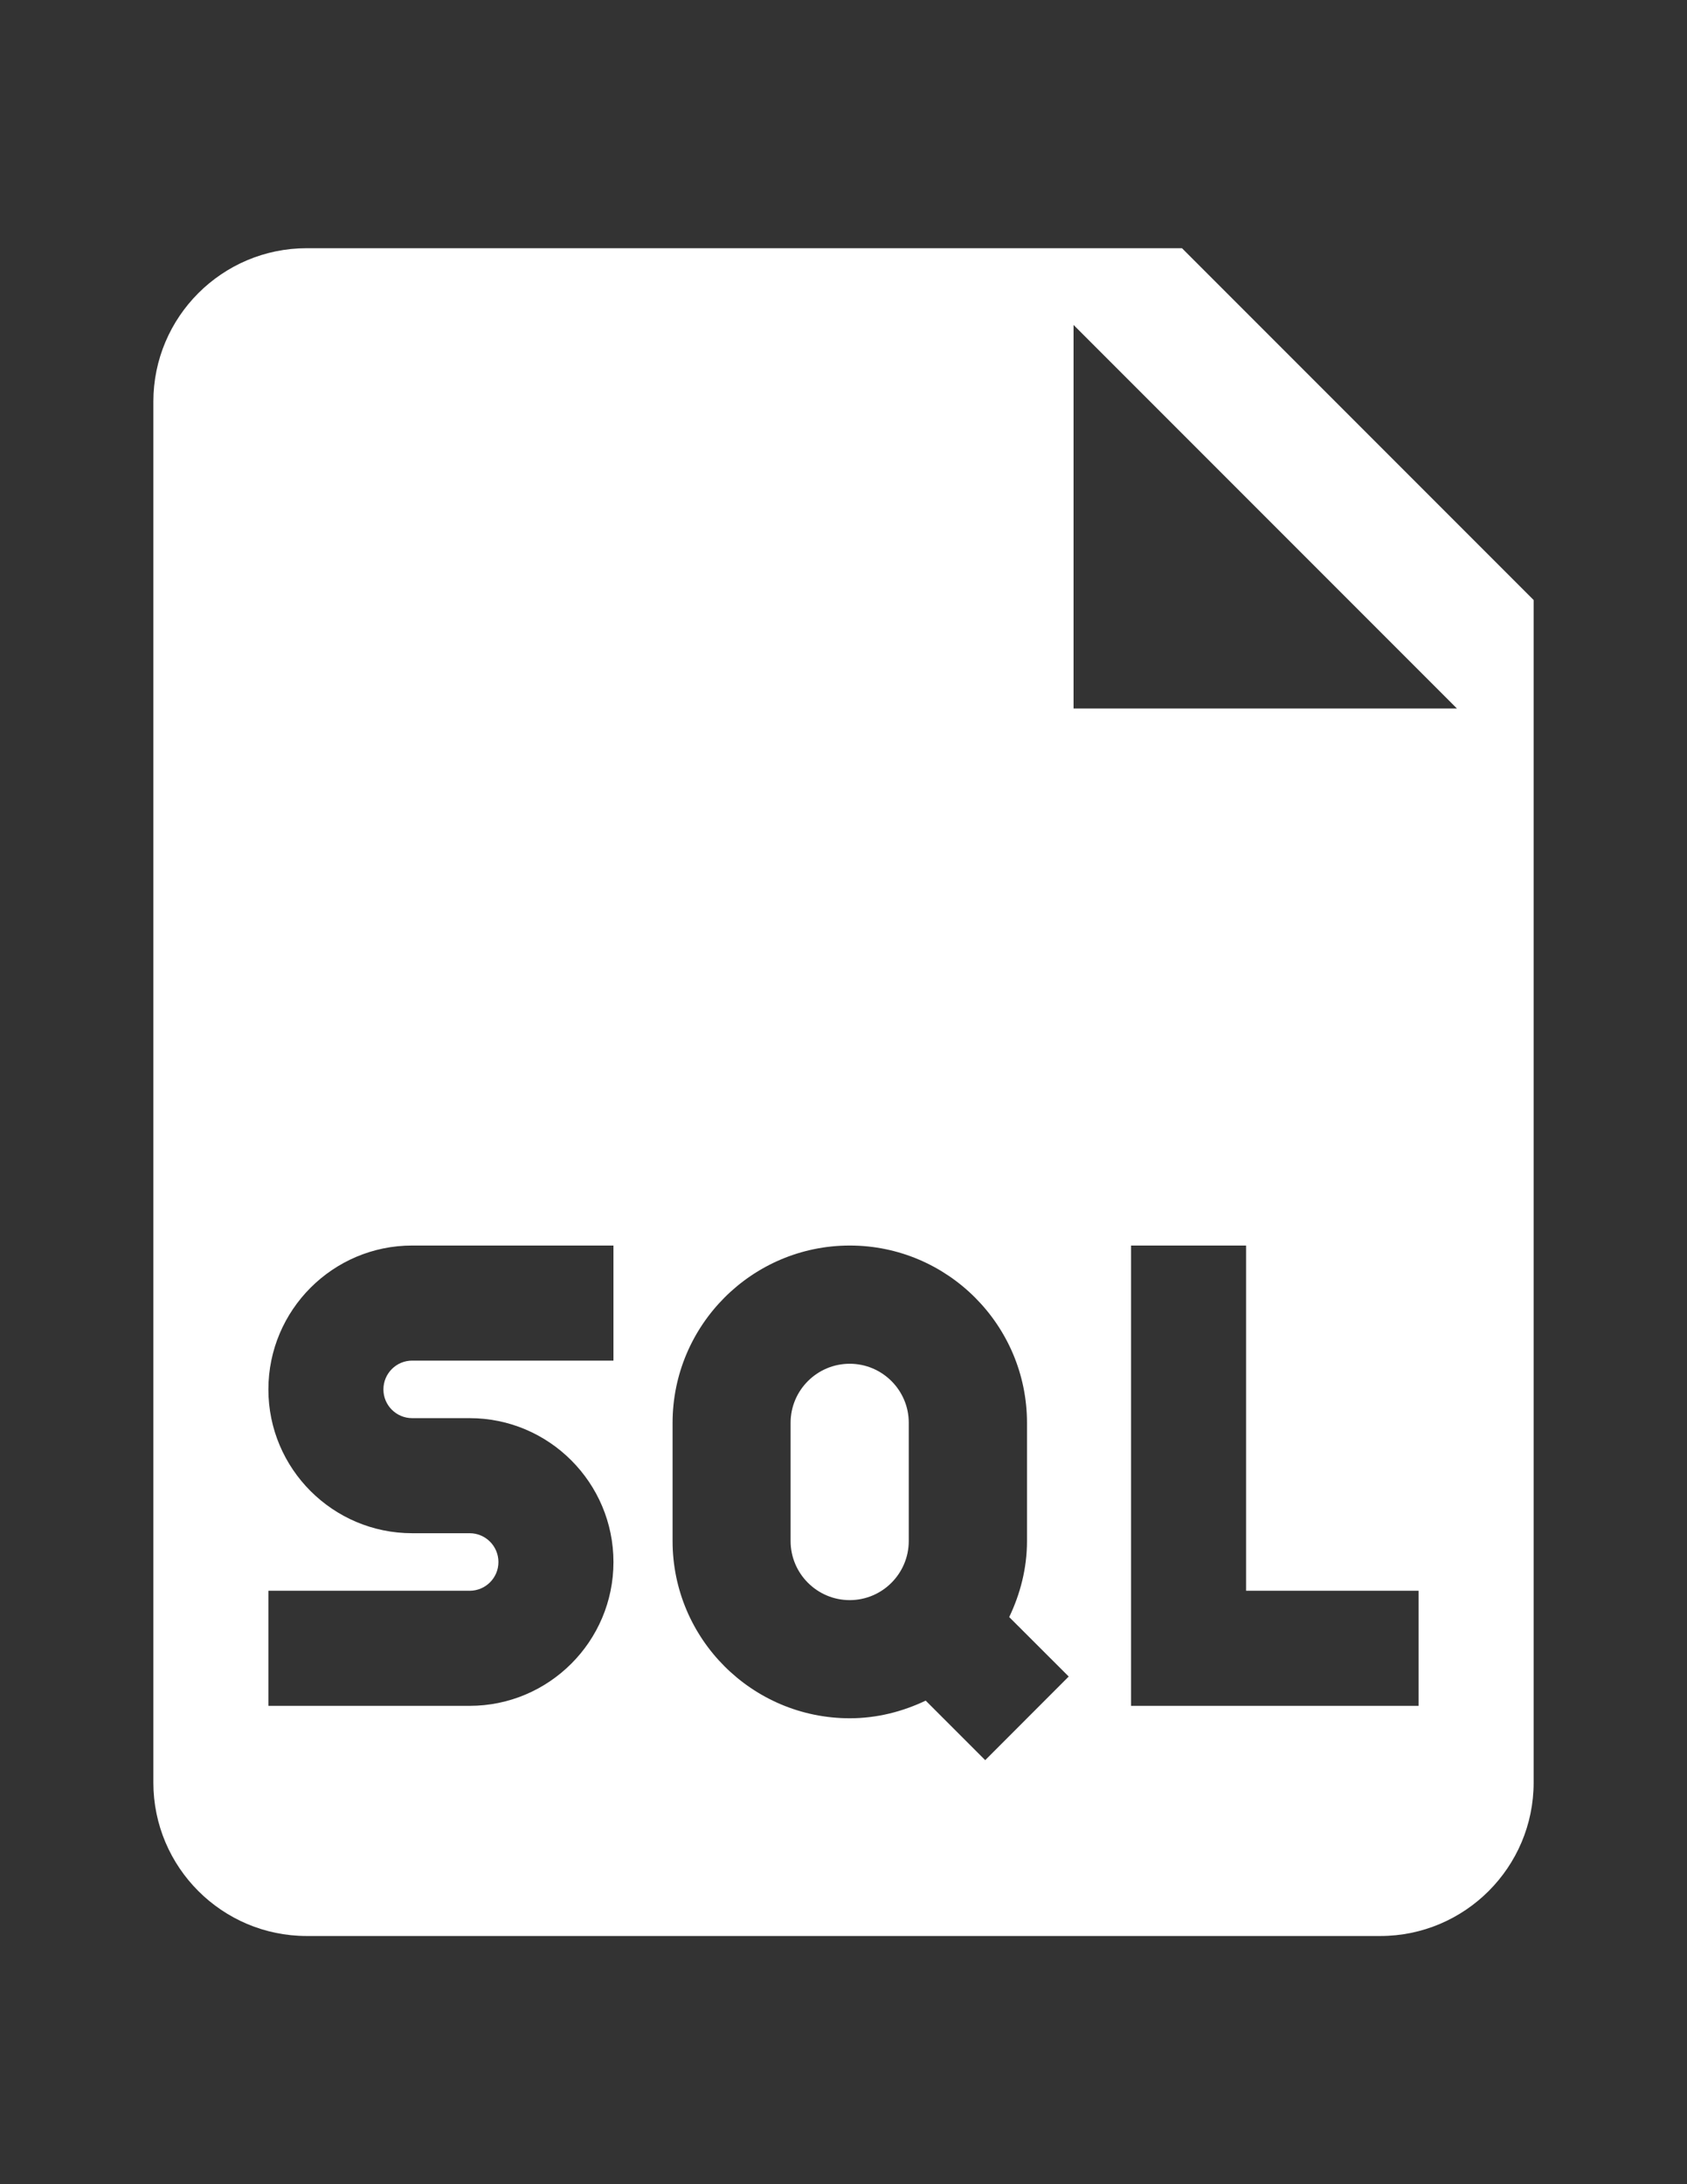 <?xml version="1.0" encoding="utf-8"?>
<!-- Generator: Adobe Illustrator 16.0.0, SVG Export Plug-In . SVG Version: 6.00 Build 0)  -->
<!DOCTYPE svg PUBLIC "-//W3C//DTD SVG 1.1//EN" "http://www.w3.org/Graphics/SVG/1.1/DTD/svg11.dtd">
<svg version="1.1" id="Layer_1" xmlns="http://www.w3.org/2000/svg" xmlns:xlink="http://www.w3.org/1999/xlink" x="0px" y="0px"
	 width="612px" height="792px" viewBox="0 0 612 792" enable-background="new 0 0 612 792" xml:space="preserve">
<rect x="0" y="0" width="612" height="792" fill="#333333" stroke="none"/>
<g>
	<g>
		<g>
			<path fill="#FFFFFF" d="M308.254,494.505c-11.823,0-21.448,9.597-21.448,21.42v42.84c0,11.823,9.625,21.447,21.448,21.447
				s21.421-9.624,21.421-21.447v-42.84C329.702,504.129,320.076,494.505,308.254,494.505z"/>
			<path fill="#FFFFFF" d="M428.79,90H111.272c-30.683,0-55.636,24.926-55.636,55.637v500.728c0,30.712,24.953,55.637,55.637,55.637
				h389.454c30.684,0,55.637-24.925,55.637-55.637v-428.79L428.79,90z M222.546,493.363h-73.022
				c-5.758,0-10.432,4.674-10.432,10.459c0,5.731,4.674,10.405,10.432,10.405h20.863c28.765,0,52.159,23.423,52.159,52.187
				c0,28.735-23.395,52.131-52.159,52.131H97.364v-41.727h73.022c5.759,0,10.432-4.674,10.432-10.404
				c0-5.786-4.673-10.46-10.432-10.46h-20.863c-28.765,0-52.159-23.395-52.159-52.132c0-28.764,23.395-52.187,52.159-52.187h73.022
				V493.363z M357.408,638.24l-21.587-21.587c-8.373,3.979-17.636,6.398-27.54,6.398c-35.468,0-64.287-28.819-64.287-64.26v-42.84
				c0-35.44,28.819-64.315,64.287-64.315c35.441,0,64.287,28.848,64.287,64.315v42.84c0,9.903-2.447,19.194-6.453,27.567
				l21.588,21.559L357.408,638.24z M514.637,618.545H410.319V451.636h41.727v125.183h62.591V618.545z M389.455,256.909V117.818
				l139.09,139.091H389.455z"/>
		</g>
	</g>
</g>
</svg>
